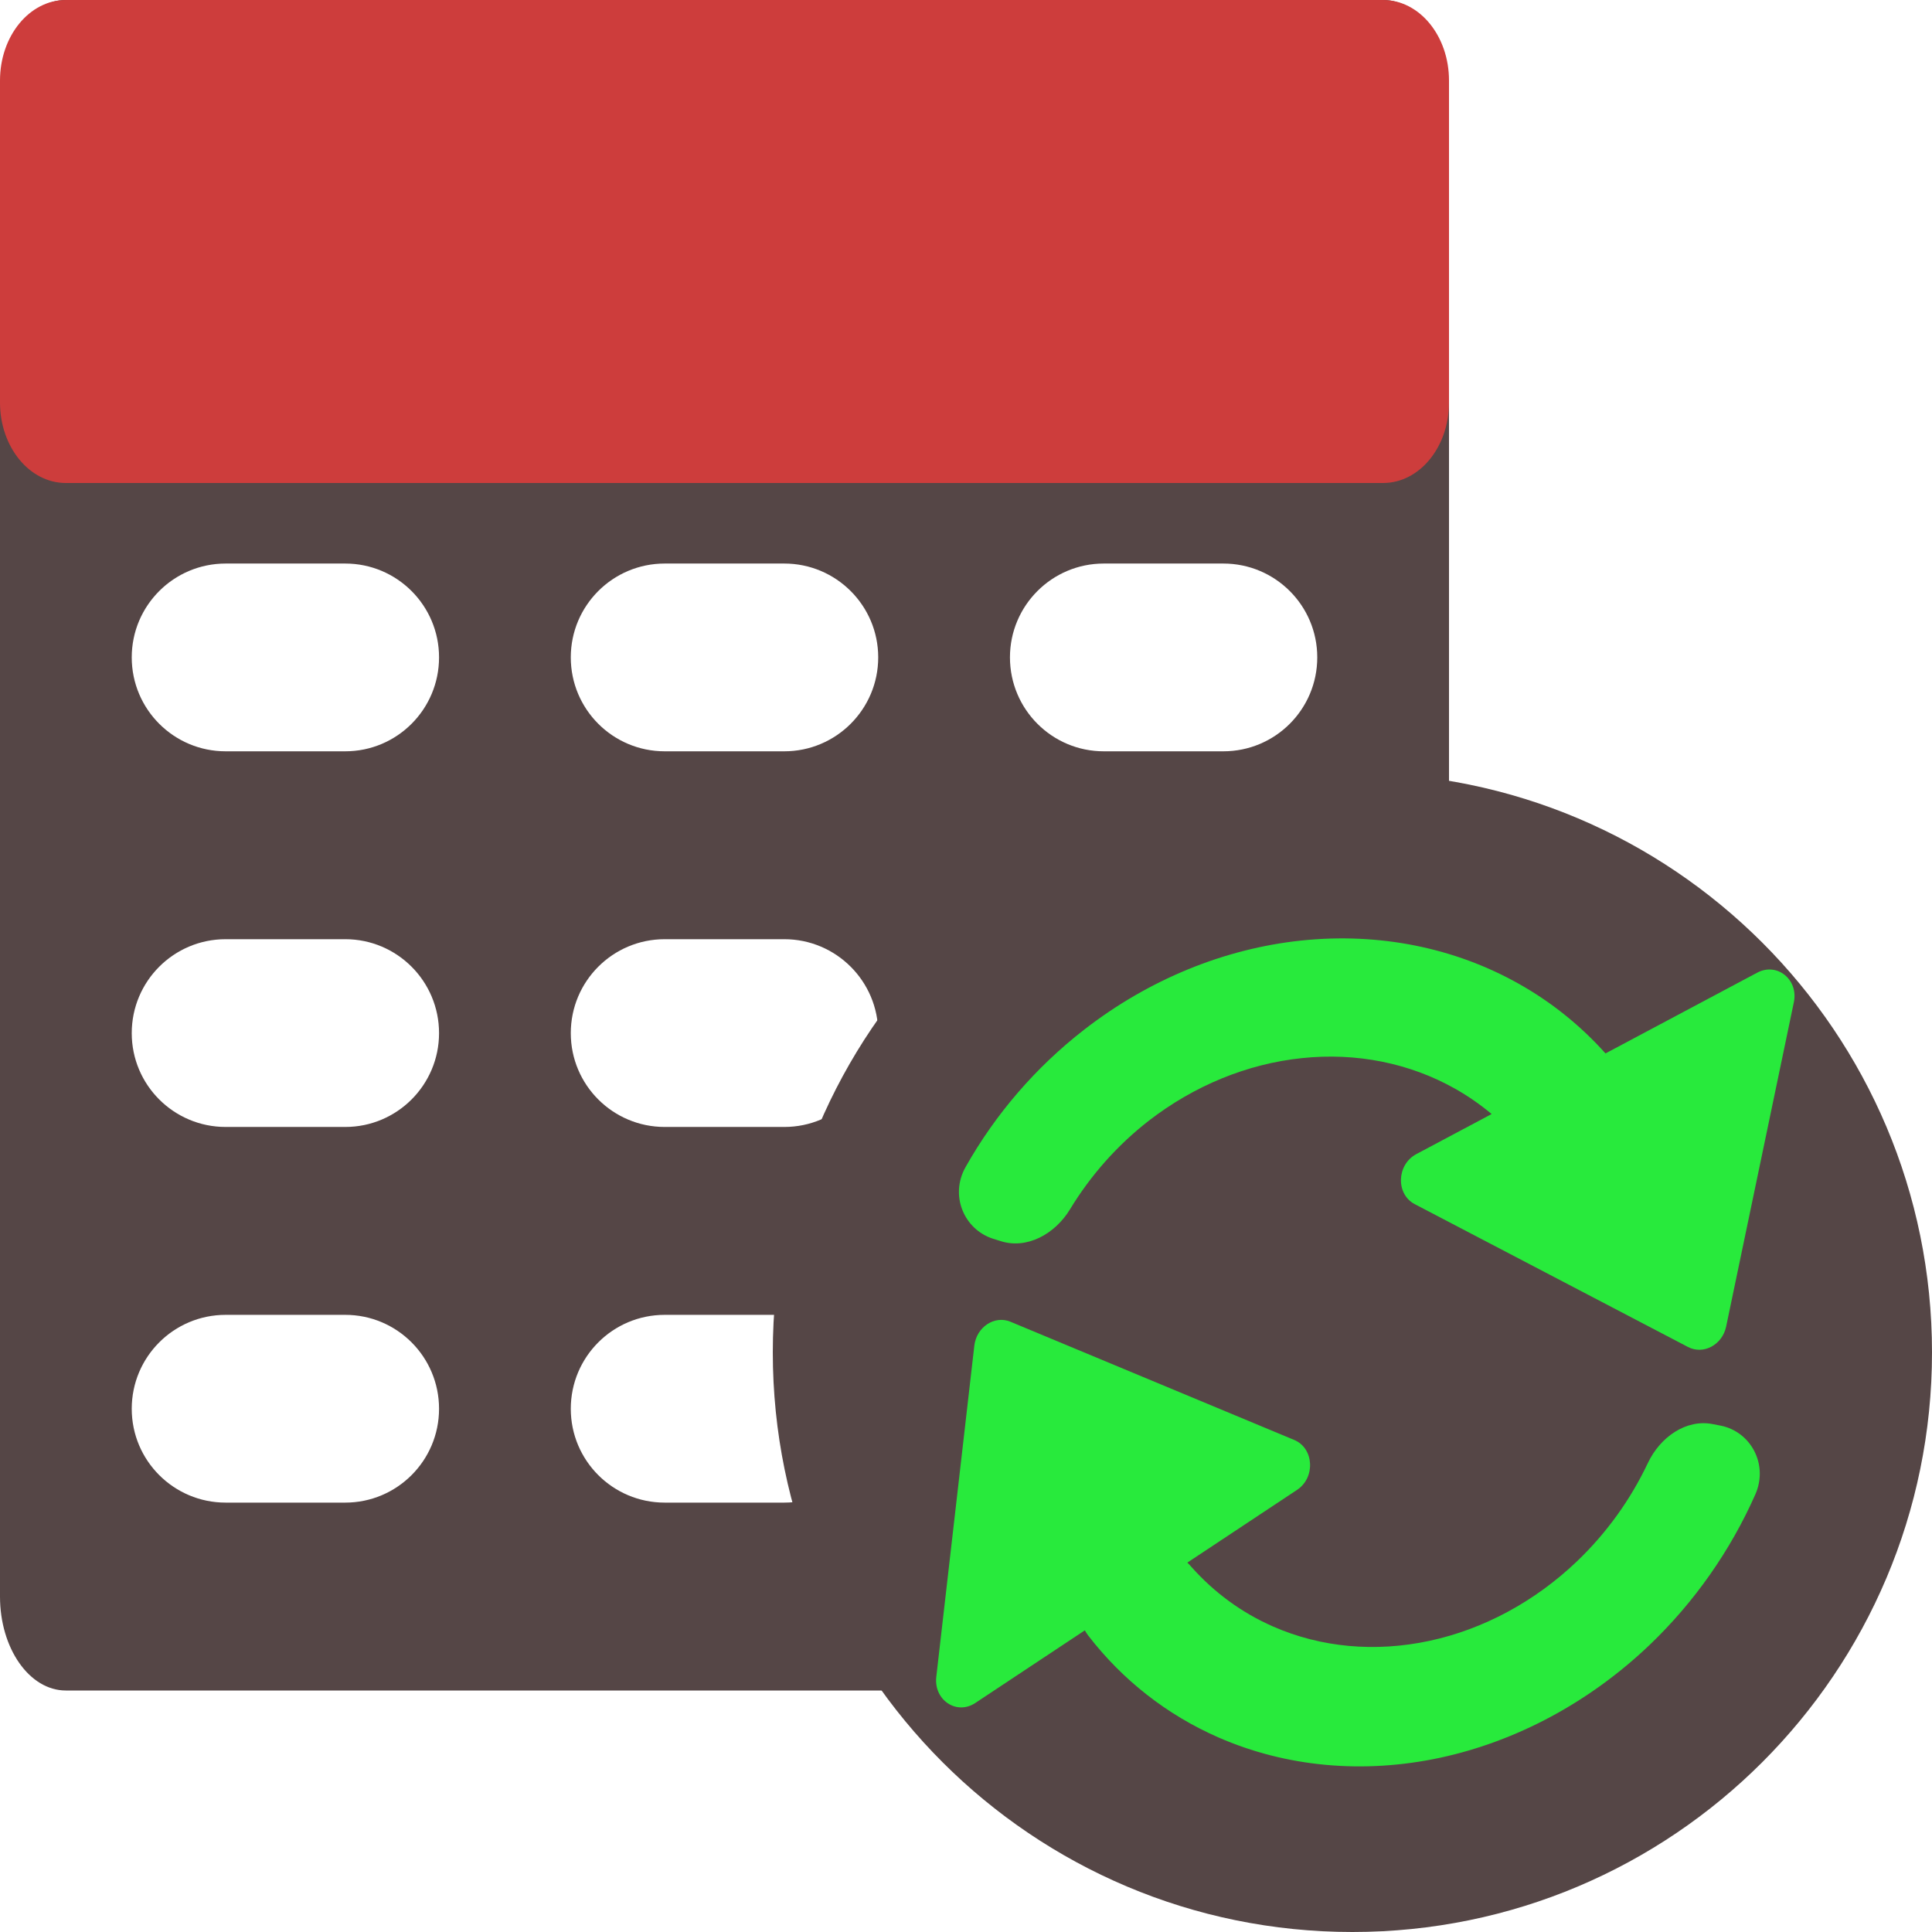 <svg width="16" height="16" viewBox="0 0 16 16" fill="none" xmlns="http://www.w3.org/2000/svg">
<g clip-path="url(#clip0_312_1934)">
<path d="M11.454 0H0.545C0.244 0 0 0.348 0 0.778V3.889V7V10.111V13.222C0 13.652 0.244 14 0.545 14H4.182H7.818H11.454C11.756 14 12 13.652 12 13.222V10.111V7V3.889V0.778C12 0.348 11.756 0 11.454 0ZM3.636 11.667C3.636 12.096 3.288 12.444 2.859 12.444H1.869C1.439 12.444 1.091 12.096 1.091 11.667V11.667C1.091 11.237 1.439 10.889 1.869 10.889H2.859C3.288 10.889 3.636 11.237 3.636 11.667V11.667ZM3.636 8.556C3.636 8.985 3.288 9.333 2.859 9.333H1.869C1.439 9.333 1.091 8.985 1.091 8.556V8.556C1.091 8.126 1.439 7.778 1.869 7.778H2.859C3.288 7.778 3.636 8.126 3.636 8.556V8.556ZM3.636 5.444C3.636 5.874 3.288 6.222 2.859 6.222H1.869C1.439 6.222 1.091 5.874 1.091 5.444V5.444C1.091 5.015 1.439 4.667 1.869 4.667H2.859C3.288 4.667 3.636 5.015 3.636 5.444V5.444ZM7.273 11.667C7.273 12.096 6.924 12.444 6.495 12.444H5.505C5.075 12.444 4.727 12.096 4.727 11.667V11.667C4.727 11.237 5.075 10.889 5.505 10.889H6.495C6.924 10.889 7.273 11.237 7.273 11.667V11.667ZM7.273 8.556C7.273 8.985 6.924 9.333 6.495 9.333H5.505C5.075 9.333 4.727 8.985 4.727 8.556V8.556C4.727 8.126 5.075 7.778 5.505 7.778H6.495C6.924 7.778 7.273 8.126 7.273 8.556V8.556ZM7.273 5.444C7.273 5.874 6.924 6.222 6.495 6.222H5.505C5.075 6.222 4.727 5.874 4.727 5.444V5.444C4.727 5.015 5.075 4.667 5.505 4.667H6.495C6.924 4.667 7.273 5.015 7.273 5.444V5.444ZM10.909 11.667C10.909 12.096 10.561 12.444 10.131 12.444H9.141C8.712 12.444 8.364 12.096 8.364 11.667V11.667C8.364 11.237 8.712 10.889 9.141 10.889H10.131C10.561 10.889 10.909 11.237 10.909 11.667V11.667ZM10.909 8.556C10.909 8.985 10.561 9.333 10.131 9.333H9.141C8.712 9.333 8.364 8.985 8.364 8.556V8.556C8.364 8.126 8.712 7.778 9.141 7.778H10.131C10.561 7.778 10.909 8.126 10.909 8.556V8.556ZM10.909 5.444C10.909 5.874 10.561 6.222 10.131 6.222H9.141C8.712 6.222 8.364 5.874 8.364 5.444V5.444C8.364 5.015 8.712 4.667 9.141 4.667H10.131C10.561 4.667 10.909 5.015 10.909 5.444V5.444Z" fill="#554646"/>
<path d="M11.454 0H0.545C0.244 0 0 0.298 0 0.667V3.333C0 3.702 0.244 4 0.545 4H1.091H3.636H4.727H7.273H8.364H10.909H11.454C11.756 4 12 3.702 12 3.333V0.667C12 0.298 11.756 0 11.454 0Z" fill="#CD3D3C"/>
<path d="M11.2 16C13.851 16 16 13.851 16 11.2C16 8.549 13.851 6.4 11.2 6.4C8.549 6.4 6.4 8.549 6.4 11.2C6.4 13.851 8.549 16 11.2 16Z" fill="#554646"/>
<path fill-rule="evenodd" clip-rule="evenodd" d="M12.353 9.226L11.729 9.558C11.566 9.645 11.558 9.889 11.716 9.972L13.979 11.155C14.106 11.222 14.263 11.138 14.295 10.987L14.856 8.3C14.895 8.112 14.717 7.968 14.553 8.055L13.296 8.724C13.092 8.496 12.851 8.301 12.581 8.149C12.046 7.847 11.419 7.722 10.778 7.789C10.138 7.856 9.512 8.113 8.979 8.527C8.578 8.838 8.243 9.227 7.996 9.666C7.864 9.901 7.984 10.181 8.222 10.258L8.286 10.278C8.502 10.348 8.736 10.222 8.862 10.014C9.032 9.734 9.253 9.484 9.513 9.282C9.889 8.991 10.329 8.81 10.781 8.763C11.232 8.715 11.674 8.804 12.05 9.016C12.158 9.077 12.259 9.147 12.353 9.226ZM8.368 10.946C8.236 10.891 8.087 10.99 8.069 11.144L7.754 13.887C7.732 14.078 7.921 14.206 8.076 14.104L8.984 13.502C8.993 13.517 9.002 13.532 9.013 13.546C9.296 13.913 9.663 14.201 10.089 14.388C10.651 14.634 11.29 14.693 11.926 14.557C12.562 14.42 13.166 14.095 13.662 13.622C14.033 13.267 14.331 12.841 14.537 12.376C14.647 12.126 14.498 11.857 14.252 11.807L14.185 11.794C13.966 11.75 13.749 11.899 13.646 12.118C13.503 12.42 13.304 12.697 13.059 12.931C12.71 13.264 12.285 13.493 11.837 13.589C11.389 13.685 10.939 13.644 10.543 13.47C10.283 13.356 10.055 13.188 9.868 12.978C9.857 12.965 9.845 12.952 9.833 12.941L10.741 12.339C10.896 12.237 10.882 11.993 10.718 11.925L8.368 10.946Z" fill="#28EA3C"/>
</g>
<defs>
<clipPath id="clip0_312_1934">
<rect width="16" height="16" fill="white"/>
</clipPath>
</defs>
</svg>
